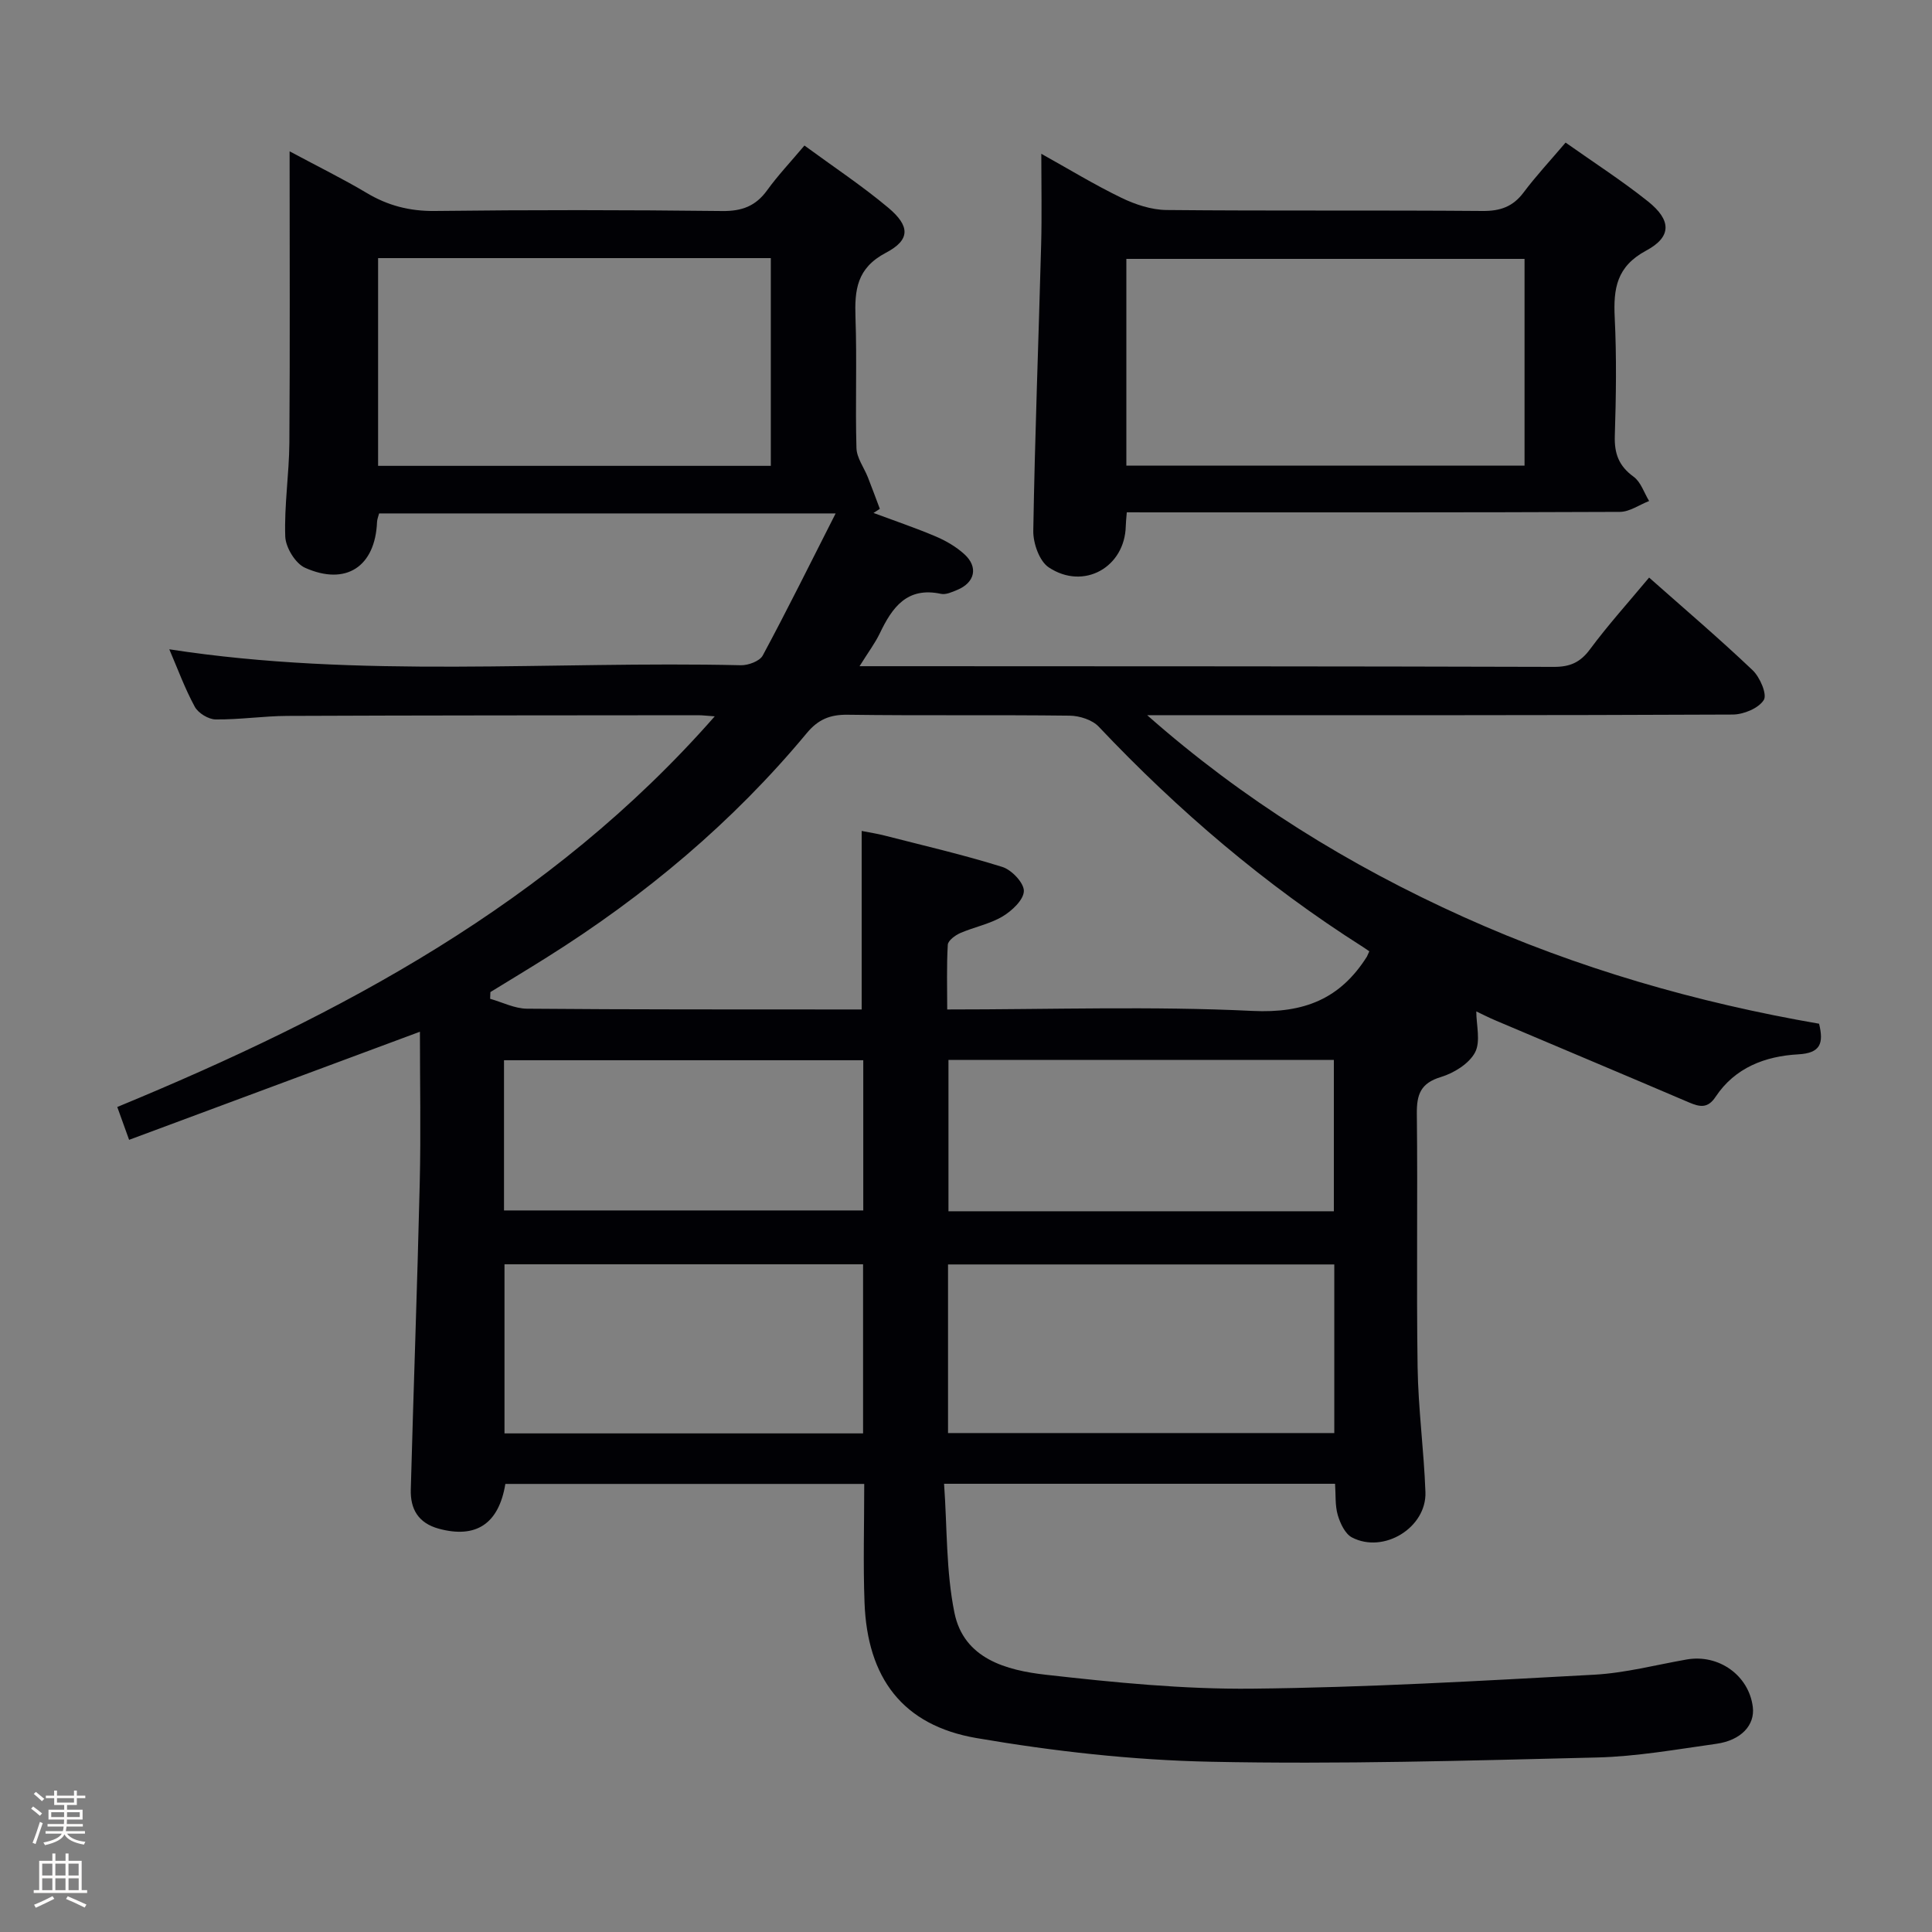 <svg enable-background="new 0 0 400 400" viewBox="0 0 400 400" xmlns="http://www.w3.org/2000/svg"><rect x="0" y="0" width="400" height="400" fill="#808080" stroke="none"/><path d="m6.44 374.46.42-.45c.65.47 1.27.95 1.85 1.44l-.45.49c-.65-.56-1.25-1.06-1.82-1.48m.93 7.33-.63-.26c.55-1.36 1.05-2.8 1.52-4.33.19.1.38.19.59.27-.46 1.29-.95 2.73-1.48 4.32m-.38-10.38.44-.42c.43.34 1.01.82 1.74 1.44l-.49.49c-.53-.51-1.09-1.01-1.69-1.51m2.5.35h1.72v-1.04h.59v1.04h3.52v-1.04h.59v1.04h1.75v.53h-1.75v1.42h-2.03v.97h3.22v2.03h-3.24c0 .35-.01.66-.03.93h3.32v.53h-3.37c-.03.27-.08.58-.15.94h3.96v.53h-3.71c.67.92 1.93 1.48 3.79 1.68-.13.24-.23.44-.29.59-2.13-.38-3.48-1.08-4.04-2.12-.43.97-1.77 1.72-4.03 2.23-.09-.19-.2-.37-.33-.55 2.1-.42 3.37-1.03 3.81-1.83h-3.36v-.53h3.58c.08-.29.13-.61.16-.94h-3.33v-.53h3.39c.02-.27.04-.58.04-.93h-3.23v-2.03h3.25v-.97h-2.07v-1.42h-1.73zm1.12 3.44v1h2.65c.01-.3.02-.44.01-.4v-.25-.35zm1.19-2h3.52v-.91h-3.52zm4.71 2h-2.63v.59c0 .15-.01.28-.01.4h2.64z" fill="#fcfbfa"/><path d="m13.56 383.74h.63v1.52h2.72v6.07h1.13v.6h-11.06v-.6h1.13v-6.07h2.73v-1.52h.63v1.52h2.1v-1.52zm-2.69 8.83.38.56c-1.24.63-2.53 1.25-3.85 1.85-.1-.21-.21-.42-.34-.63 1.36-.55 2.63-1.15 3.81-1.78m-2.13-4.27h2.1v-2.45h-2.1zm0 3.04h2.1v-2.46h-2.1zm2.72-3.04h2.1v-2.45h-2.1zm0 3.04h2.1v-2.46h-2.1zm6.07 3.6c-1.41-.71-2.7-1.3-3.86-1.78l.35-.56c1.45.62 2.75 1.19 3.88 1.72zm-1.25-9.09h-2.1v2.45h2.1zm-2.09 5.49h2.1v-2.46h-2.1z" fill="#fcfbfa"/><g fill="#010105"><path d="m178.93 307.23c-25.16 0-49.75 0-74.3 0-1.37 8.31-6.11 11.34-13.75 9.28-4.31-1.17-5.94-4.1-5.83-8.12.57-21.12 1.35-42.23 1.85-63.34.25-10.44.04-20.9.04-31.44-20.26 7.53-40.09 14.9-60.21 22.38-.94-2.61-1.54-4.28-2.45-6.8 46.14-19.05 89.64-42.08 123.7-80.88-1.62-.11-2.53-.23-3.45-.23-28.33.03-56.65.02-84.98.14-4.98.02-9.95.79-14.92.73-1.48-.02-3.59-1.31-4.3-2.62-2.05-3.76-3.53-7.83-5.28-11.9 39.46 6.1 78.96 2.39 118.32 3.3 1.54.04 3.92-.84 4.55-2.02 5.08-9.44 9.83-19.06 15.09-29.41-32.42 0-63.34 0-94.52 0-.15.6-.41 1.2-.43 1.8-.38 9.18-6.4 13.25-14.91 9.45-1.99-.89-4-4.19-4.09-6.45-.23-6.45.8-12.94.85-19.42.14-19.63.05-39.27.05-60.35 6.26 3.35 11.2 5.78 15.91 8.59 4.42 2.65 8.94 3.82 14.17 3.76 19.83-.24 39.66-.22 59.49.01 4.08.05 6.93-1.02 9.3-4.3 2.22-3.07 4.85-5.85 7.72-9.26 5.98 4.39 11.92 8.32 17.35 12.87 4.54 3.81 4.6 6.66-.48 9.33-6.05 3.18-6.5 7.7-6.3 13.45.32 8.99-.06 18 .2 26.99.06 2.04 1.56 4.02 2.36 6.04.85 2.17 1.66 4.36 2.48 6.54-.44.28-.87.57-1.31.85 4.32 1.61 8.7 3.09 12.94 4.89 2.11.9 4.2 2.13 5.88 3.66 2.92 2.66 2.18 5.88-1.5 7.39-1.06.44-2.33 1.03-3.35.81-7.04-1.51-10.1 2.81-12.67 8.18-.98 2.04-2.37 3.88-4.19 6.8h9.79c44.66.02 89.31.01 133.97.14 3.33.01 5.46-.92 7.47-3.64 3.75-5.05 7.99-9.75 12.24-14.85 7.35 6.51 14.57 12.66 21.43 19.18 1.52 1.44 3.05 5.01 2.31 6.17-1.08 1.72-4.19 3-6.44 3.01-38.66.18-77.32.13-115.98.13-1.75 0-3.49 0-5.24 0 19.89 17.55 41.81 31.11 65.55 41.8 23.57 10.61 48.2 17.7 73.56 22.08 1 4.11.27 6.09-4.31 6.34-6.84.38-13.1 2.74-17.12 8.8-1.62 2.45-3.27 2.1-5.49 1.16-13.28-5.68-26.61-11.27-39.91-16.91-1.66-.7-3.27-1.53-4.14-1.94 0 2.81.94 6.23-.26 8.5-1.24 2.33-4.36 4.26-7.05 5.08-4.22 1.27-5.04 3.61-5 7.61.2 17.49-.1 34.99.16 52.49.13 8.62 1.31 17.23 1.62 25.85.26 7.34-8.63 12.81-15.21 9.38-1.42-.74-2.43-2.91-2.94-4.63-.58-1.99-.4-4.2-.56-6.48-26.87 0-53.31 0-80.95 0 .65 9.04.39 18.09 2.15 26.72 1.95 9.54 10.79 11.9 18.93 12.82 14.18 1.6 28.49 3.03 42.74 2.88 23.6-.24 47.19-1.61 70.77-2.89 6.42-.35 12.77-2.03 19.15-3.15 6.64-1.17 12.89 3.29 13.7 9.83.47 3.75-2.41 6.91-7.57 7.63-8.22 1.15-16.47 2.63-24.74 2.83-26.63.65-53.29 1.43-79.91.88-16.21-.33-32.51-2.16-48.5-4.9-15.32-2.63-22.62-12.47-23.19-28.06-.3-7.97-.06-15.97-.06-24.56zm104.57-110.27c-.53-.36-.94-.66-1.35-.92-20.2-12.82-38.25-28.22-54.67-45.59-1.34-1.42-3.98-2.26-6.02-2.28-15.32-.19-30.64.02-45.96-.19-3.66-.05-6.12.97-8.48 3.82-15.34 18.47-33.53 33.69-53.83 46.43-3.86 2.43-7.77 4.78-11.66 7.17-.02.46-.03.92-.05 1.39 2.54.72 5.08 2.03 7.63 2.05 21.65.19 43.3.14 64.94.16h4.35c0-12.85 0-24.84 0-36.96 1.74.34 3.21.56 4.65.93 8.18 2.1 16.42 4 24.47 6.52 1.93.6 4.49 3.3 4.46 4.99-.04 1.83-2.47 4.1-4.41 5.26-2.66 1.58-5.88 2.19-8.76 3.44-1.05.46-2.52 1.55-2.58 2.42-.26 4.4-.12 8.82-.12 13.4 21.59 0 42.44-.71 63.2.3 10.69.52 18.17-2.49 23.7-11.25.08-.15.13-.31.49-1.09zm-205.22-143.52v43.01h81.31c0-14.58 0-28.78 0-43.01-27.28 0-54.17 0-81.31 0zm197.97 243.26c0-11.91 0-23.31 0-34.91-26.88 0-53.42 0-79.97 0v34.91zm-97.56.07c0-11.83 0-23.25 0-35.01-24.79 0-49.48 0-74.24 0v35.01zm97.47-45.99c0-10.58 0-20.95 0-31.34-26.83 0-53.23 0-79.79 0v31.34zm-97.43-31.27c-25.12 0-49.68 0-74.38 0v31.1h74.38c0-10.5 0-20.61 0-31.1z"/><path d="m233.29 106.07c-.12 1.51-.2 2.17-.21 2.83-.18 8.54-8.71 13.38-15.95 8.57-1.94-1.29-3.24-5-3.2-7.57.33-19.78 1.1-39.54 1.63-59.32.16-6.06.03-12.14.03-18.74 5.61 3.12 10.96 6.39 16.58 9.11 2.87 1.39 6.21 2.5 9.35 2.53 21.81.21 43.62.02 65.43.2 3.68.03 6.29-.89 8.5-3.84 2.58-3.44 5.53-6.6 8.69-10.32 5.83 4.12 11.67 7.88 17.07 12.19 4.83 3.86 4.95 7.31-.38 10.17-6.15 3.3-6.81 7.87-6.52 13.88.4 8.14.28 16.32.02 24.47-.12 3.69.84 6.26 3.89 8.47 1.5 1.09 2.17 3.32 3.21 5.03-2.02.78-4.03 2.24-6.05 2.25-32.13.14-64.26.1-96.4.1-1.78-.01-3.57-.01-5.69-.01zm-.09-9.67h82.44c0-14.52 0-28.6 0-42.8-27.64 0-54.98 0-82.44 0z"/></g></svg>
